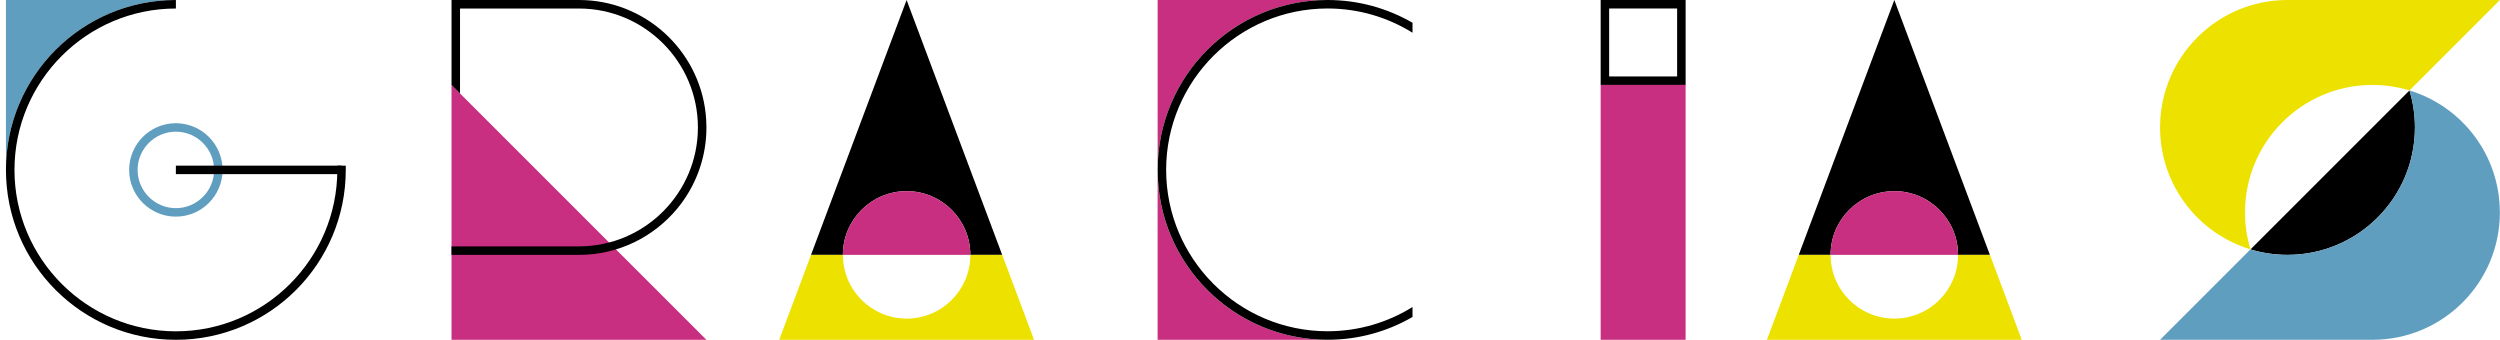 <svg width="412" height="56" viewBox="0 0 412 56" fill="none" xmlns="http://www.w3.org/2000/svg">
<g clip-path="url(#clip0_733_5056)">
<path d="M149.408 31.5C155.206 31.5 159.912 36.199 159.912 42.001H165.16L149.408 0L133.656 42.001H138.905C138.905 36.204 143.605 31.5 149.408 31.5Z" fill="black"/>
<path d="M170.416 56.001L165.167 42.002H159.918C159.918 47.799 155.219 52.504 149.415 52.504C143.611 52.504 138.912 47.805 138.912 42.002H133.663L128.414 56.001H170.422H170.416Z" fill="#EDE100"/>
<path d="M149.41 31.5C143.612 31.5 138.906 36.199 138.906 42.002H159.907C159.907 36.205 155.208 31.5 149.404 31.5H149.41Z" fill="#C82F80"/>
<path d="M28.981 35.702C24.732 35.702 21.281 32.246 21.281 28.003C21.281 23.761 24.738 20.305 28.981 20.305C33.224 20.305 36.681 23.761 36.681 28.003C36.681 32.246 33.224 35.702 28.981 35.702ZM28.981 21.703C25.507 21.703 22.68 24.53 22.68 28.003C22.68 31.477 25.507 34.303 28.981 34.303C32.455 34.303 35.282 31.477 35.282 28.003C35.282 24.53 32.455 21.703 28.981 21.703Z" fill="#609EC0"/>
<path d="M28.982 0H0.98V27.997C0.98 12.536 13.519 0 28.982 0Z" fill="#609EC0"/>
<path d="M56.284 27.298H28.982V28.697H56.284V27.298Z" fill="black"/>
<path d="M55.59 27.298V28.003C55.59 42.666 43.653 54.601 28.987 54.601C14.322 54.601 2.385 42.666 2.385 28.003C2.385 13.34 14.31 1.404 28.987 1.404V0C13.519 0 0.98 12.536 0.98 28.003C0.98 43.469 13.519 56 28.982 56C44.445 56 56.983 43.464 56.983 28.003V27.298H55.584H55.59Z" fill="black"/>
<path d="M74.41 13.999L116.418 56.001H74.41V13.999Z" fill="#C82F80"/>
<path d="M116.408 20.726C116.408 20.437 116.397 20.142 116.385 19.859C116.385 19.796 116.373 19.738 116.373 19.674C116.35 19.345 116.327 19.021 116.292 18.698C116.292 18.692 116.292 18.68 116.292 18.674C115.125 8.167 106.223 0 95.413 0H74.412V13.999L75.811 15.397V1.404H95.413C106.223 1.404 115.015 10.195 115.015 21.004C115.015 31.812 106.223 40.603 95.413 40.603H74.412V42.001H95.413C101.939 42.001 107.766 39.025 111.622 34.361C111.72 34.245 111.813 34.124 111.905 34.002C112.021 33.858 112.136 33.713 112.246 33.569C114.865 30.066 116.42 25.714 116.42 21.004C116.42 20.911 116.414 20.819 116.414 20.726H116.408Z" fill="black"/>
<path d="M218.782 0H190.781V27.997C190.775 12.536 203.314 0 218.782 0Z" fill="#C82F80"/>
<path d="M190.775 28.003V56H218.777C203.313 56 190.775 43.464 190.775 28.003Z" fill="#C82F80"/>
<path d="M225.274 1.48C227.65 2.063 229.945 2.959 232.089 4.161C229.939 2.965 227.65 2.063 225.274 1.48ZM232.089 51.827C229.933 53.041 227.627 53.942 225.234 54.526C227.621 53.942 229.927 53.041 232.089 51.827ZM218.782 0C203.319 0 190.781 12.536 190.781 27.997C190.781 43.458 203.319 55.994 218.782 55.994C223.887 55.994 228.661 54.624 232.783 52.237V50.596C228.713 53.127 223.916 54.59 218.782 54.59C204.111 54.59 192.18 42.655 192.18 27.991C192.18 13.328 204.111 1.399 218.782 1.399C223.916 1.399 228.713 2.867 232.783 5.393V3.751C228.661 1.37 223.881 0 218.782 0Z" fill="black"/>
<path d="M276.391 1.399V12.6H265.188V1.399H276.391ZM277.79 0H263.789V13.999H277.79V0Z" fill="black"/>
<path d="M277.79 13.998H263.789V55.999H277.79V13.998Z" fill="#C82F80"/>
<path d="M312.184 31.5C317.982 31.5 322.687 36.199 322.687 42.001H327.936L312.184 0L296.432 42.001H301.68C301.68 36.204 306.38 31.5 312.184 31.5Z" fill="black"/>
<path d="M333.189 56.001L327.94 42.002H322.692C322.692 47.799 317.992 52.504 312.188 52.504C306.385 52.504 301.685 47.805 301.685 42.002H296.436L291.188 56.001H333.195H333.189Z" fill="#EDE100"/>
<path d="M312.185 31.5C306.387 31.5 301.682 36.199 301.682 42.002H322.683C322.683 36.205 317.983 31.5 312.179 31.5H312.185Z" fill="#C82F80"/>
<path d="M411.981 0L397.079 14.9C395.148 14.311 393.101 13.999 390.98 13.999C379.378 13.999 369.979 23.402 369.979 34.996C369.979 37.118 370.291 39.164 370.881 41.094C362.256 38.487 355.979 30.477 355.979 20.998C355.979 9.404 365.378 0 376.979 0H411.987H411.981Z" fill="#EDE100"/>
<path d="M397.98 21.004C397.98 32.604 388.575 42.002 376.979 42.002C374.858 42.002 372.812 41.684 370.881 41.1L383.98 28.003L397.078 14.906C397.668 16.837 397.98 18.883 397.98 21.004Z" fill="black"/>
<path d="M411.981 35.002C411.981 46.602 402.576 56 390.98 56H355.973L370.875 41.1C372.806 41.69 374.852 42.002 376.974 42.002C388.575 42.002 397.974 32.598 397.974 21.004C397.974 18.883 397.662 16.837 397.073 14.906C405.697 17.513 411.975 25.524 411.975 35.002H411.981Z" fill="#609EC0"/>
</g>
<defs>
<clipPath id="clip0_733_5056">
<rect width="411" height="56" fill="white" transform="translate(0.98)"/>
</clipPath>
</defs>
</svg>
